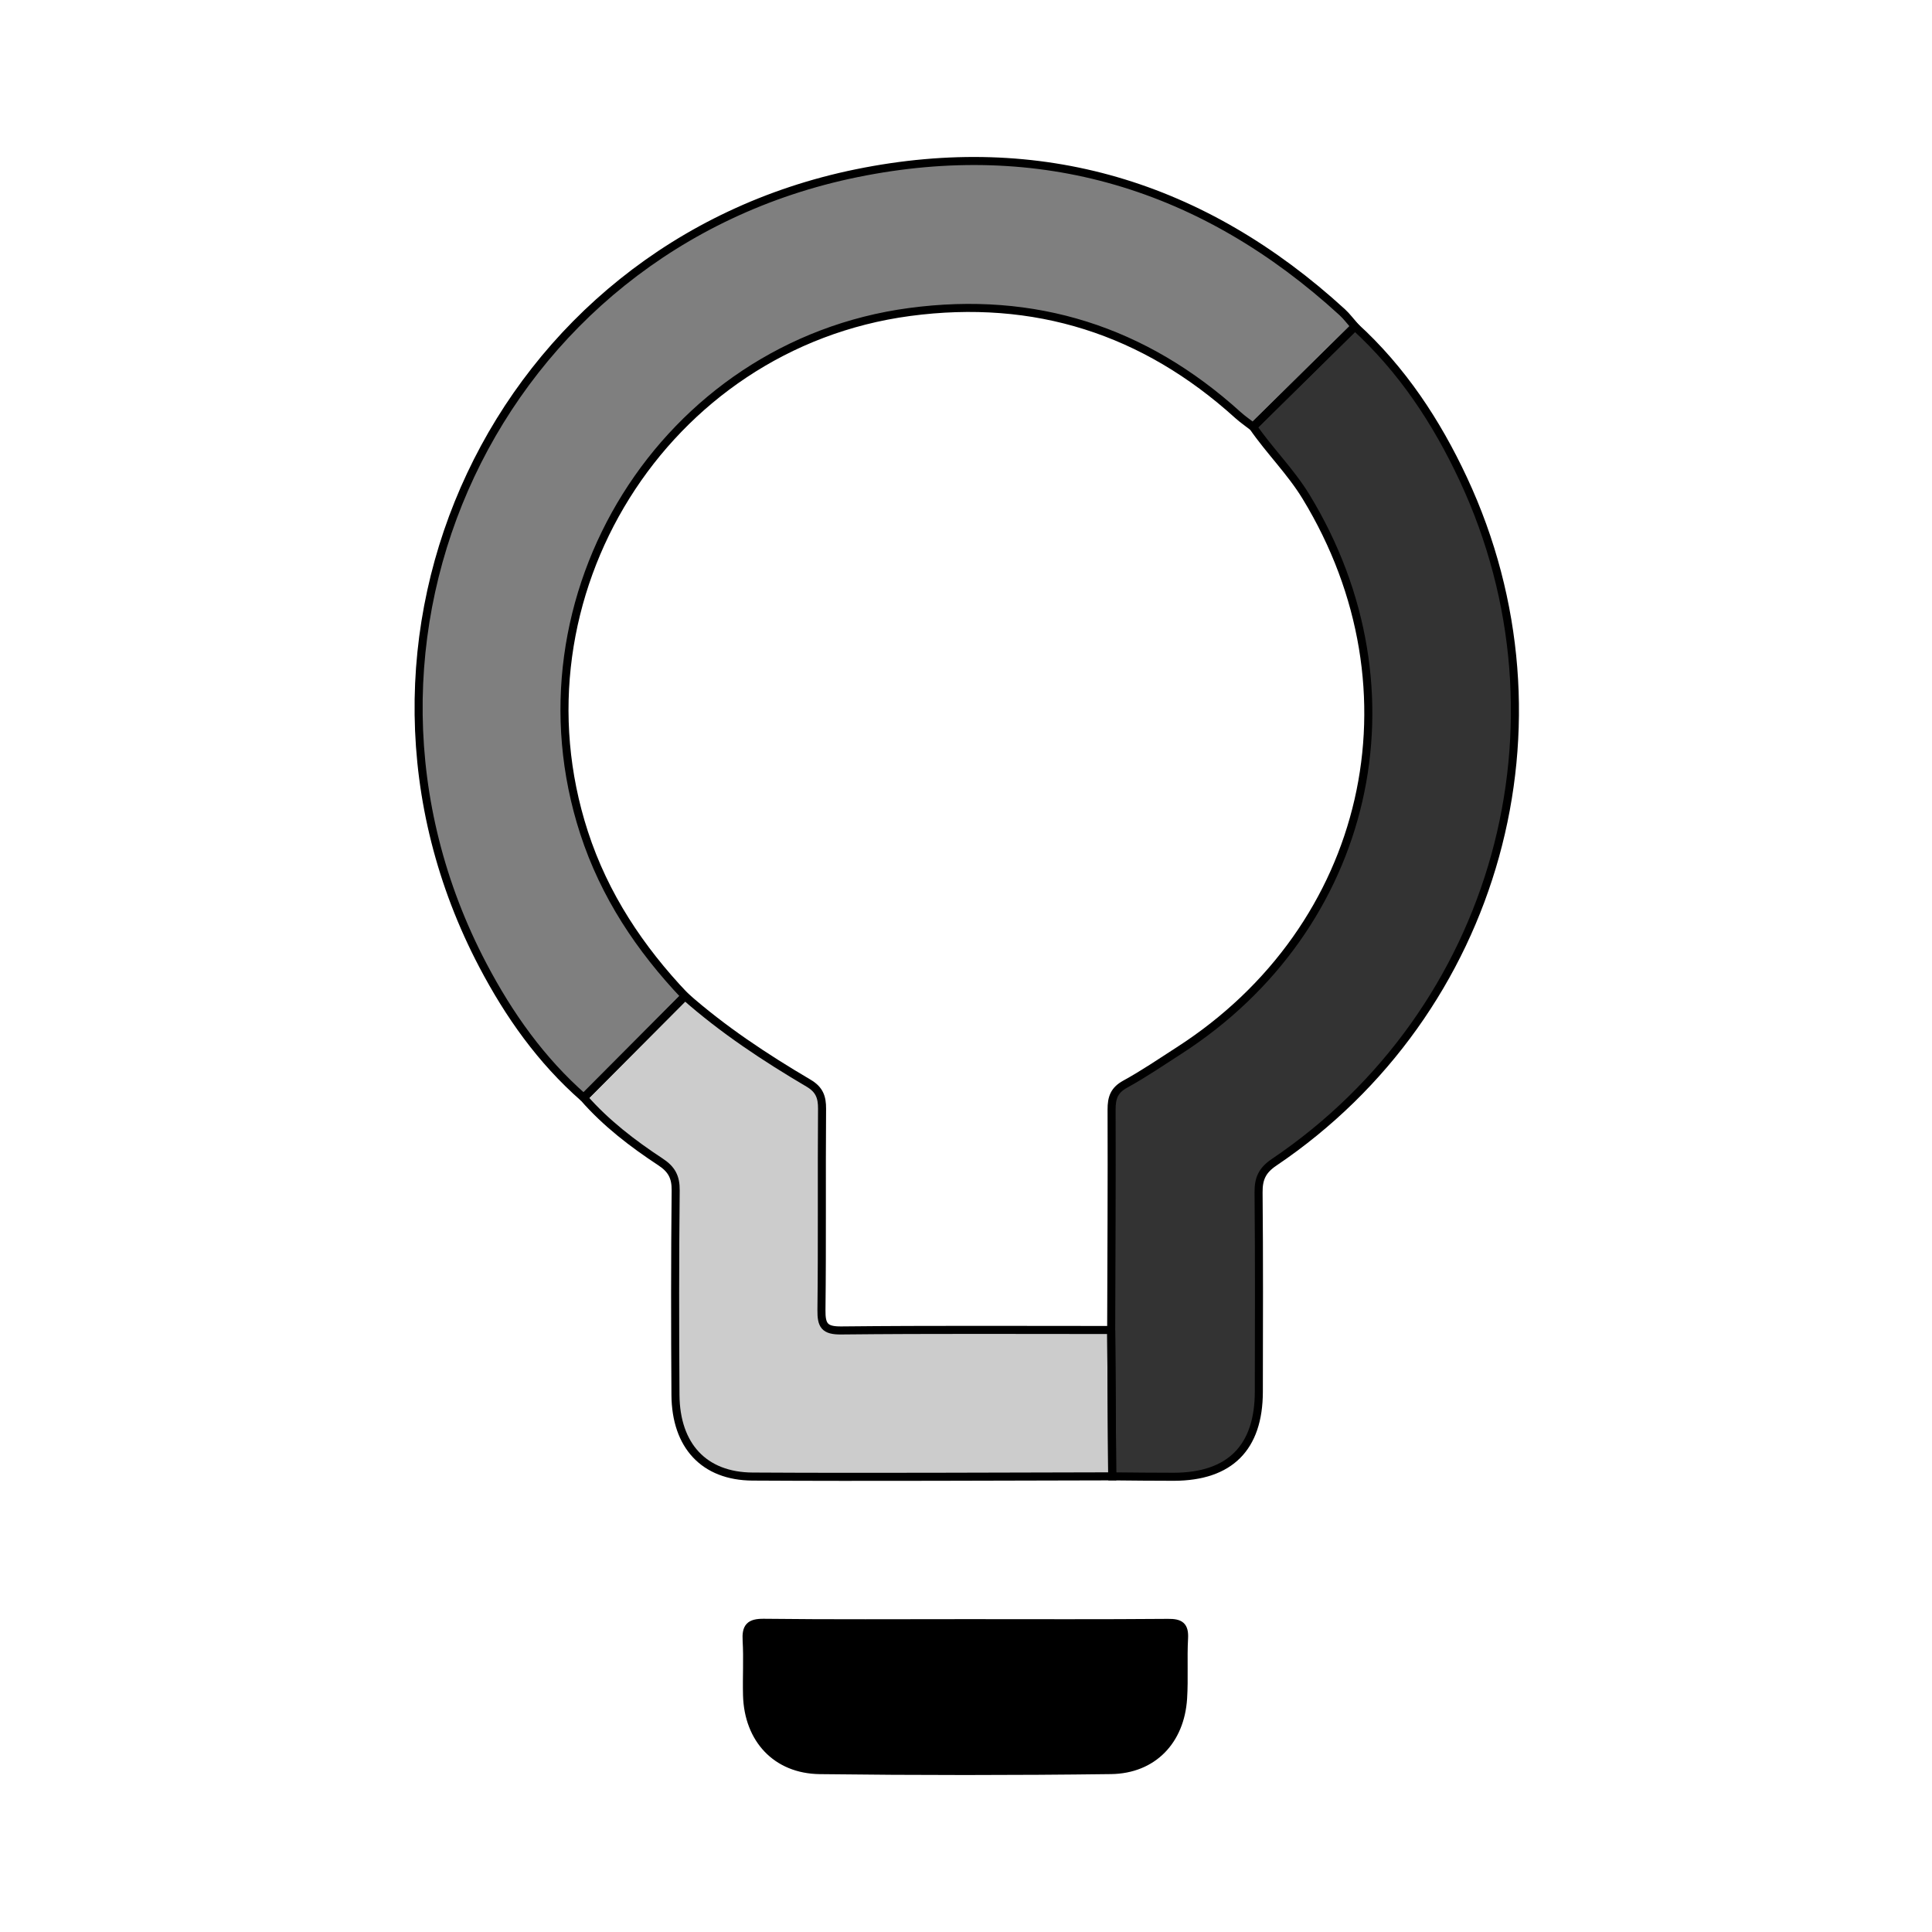 <svg xmlns="http://www.w3.org/2000/svg" width="24" height="24" viewBox="0 0 240 240"><path d="M72.513,136.367C67.224,131.739 63.234,126.094 59.994,119.93C38.775,79.56 61.687,30.628 106.431,21.514C129.261,16.863 149.495,23.015 166.727,38.773C167.31,39.307 167.785,39.96 168.31,40.557C164.092,44.713 159.875,48.869 155.657,53.025C155.029,52.537 154.365,52.088 153.777,51.556C142.15,41.021 128.536,36.683 113,38.757C82.526,42.826 63.028,74.12 72.553,103.436C75.091,111.246 79.491,117.847 85.086,123.74C80.895,127.949 76.704,132.158 72.513,136.367" fill-rule="evenOdd" stroke-width="1" fill="#000000" stroke="#00000000" fill-opacity="0.5"/><path d="M155.658,53.025C159.875,48.869 164.092,44.713 168.31,40.557C174.167,45.904 178.455,52.398 181.778,59.516C195.939,89.842 186.012,125.668 158.264,144.391C156.794,145.383 156.329,146.423 156.344,148.119C156.422,156.377 156.391,164.636 156.377,172.895C156.364,179.841 152.778,183.427 145.833,183.45C143.276,183.458 140.72,183.416 138.163,183.397C138.121,177.337 138.079,171.277 138.036,165.217C138.063,156.091 138.118,146.965 138.086,137.839C138.08,136.381 138.401,135.431 139.771,134.68C142.069,133.42 144.246,131.935 146.454,130.514C170.189,115.241 176.925,85.79 162.236,61.698C160.331,58.574 157.718,56.015 155.658,53.025" fill-rule="evenOdd" stroke-width="1" fill="#000000" stroke="#00000000" fill-opacity="0.8"/><path d="M138.036,165.217C138.079,171.277 138.121,177.337 138.163,183.397C123.271,183.418 108.378,183.511 93.486,183.424C87.441,183.388 83.952,179.568 83.909,173.287C83.852,164.819 83.846,156.349 83.935,147.881C83.953,146.217 83.438,145.252 82.051,144.339C78.579,142.053 75.275,139.524 72.514,136.367C76.704,132.158 80.895,127.949 85.086,123.741C89.808,127.915 95.041,131.371 100.45,134.56C101.769,135.338 102.13,136.269 102.119,137.733C102.053,146.062 102.144,154.393 102.044,162.721C102.021,164.637 102.409,165.295 104.499,165.273C115.677,165.156 126.857,165.217 138.036,165.217" fill-rule="evenOdd" stroke-width="1" fill="#000000" stroke="#00000000" fill-opacity="0.2"/><path d="M120.107,201.634C128.438,201.634 136.77,201.67 145.1,201.601C146.601,201.588 147.172,201.956 147.086,203.528C146.949,206.006 147.123,208.502 146.967,210.976C146.636,216.233 143.228,219.818 138.008,219.885C125.952,220.038 113.892,220.038 101.835,219.889C96.423,219.822 92.95,216.027 92.801,210.599C92.739,208.336 92.886,206.063 92.752,203.805C92.652,202.13 93.111,201.569 94.895,201.59C103.298,201.689 111.703,201.634 120.107,201.634" fill-rule="evenOdd" stroke-width="1" fill="#000000" stroke="#00000000"/></svg>